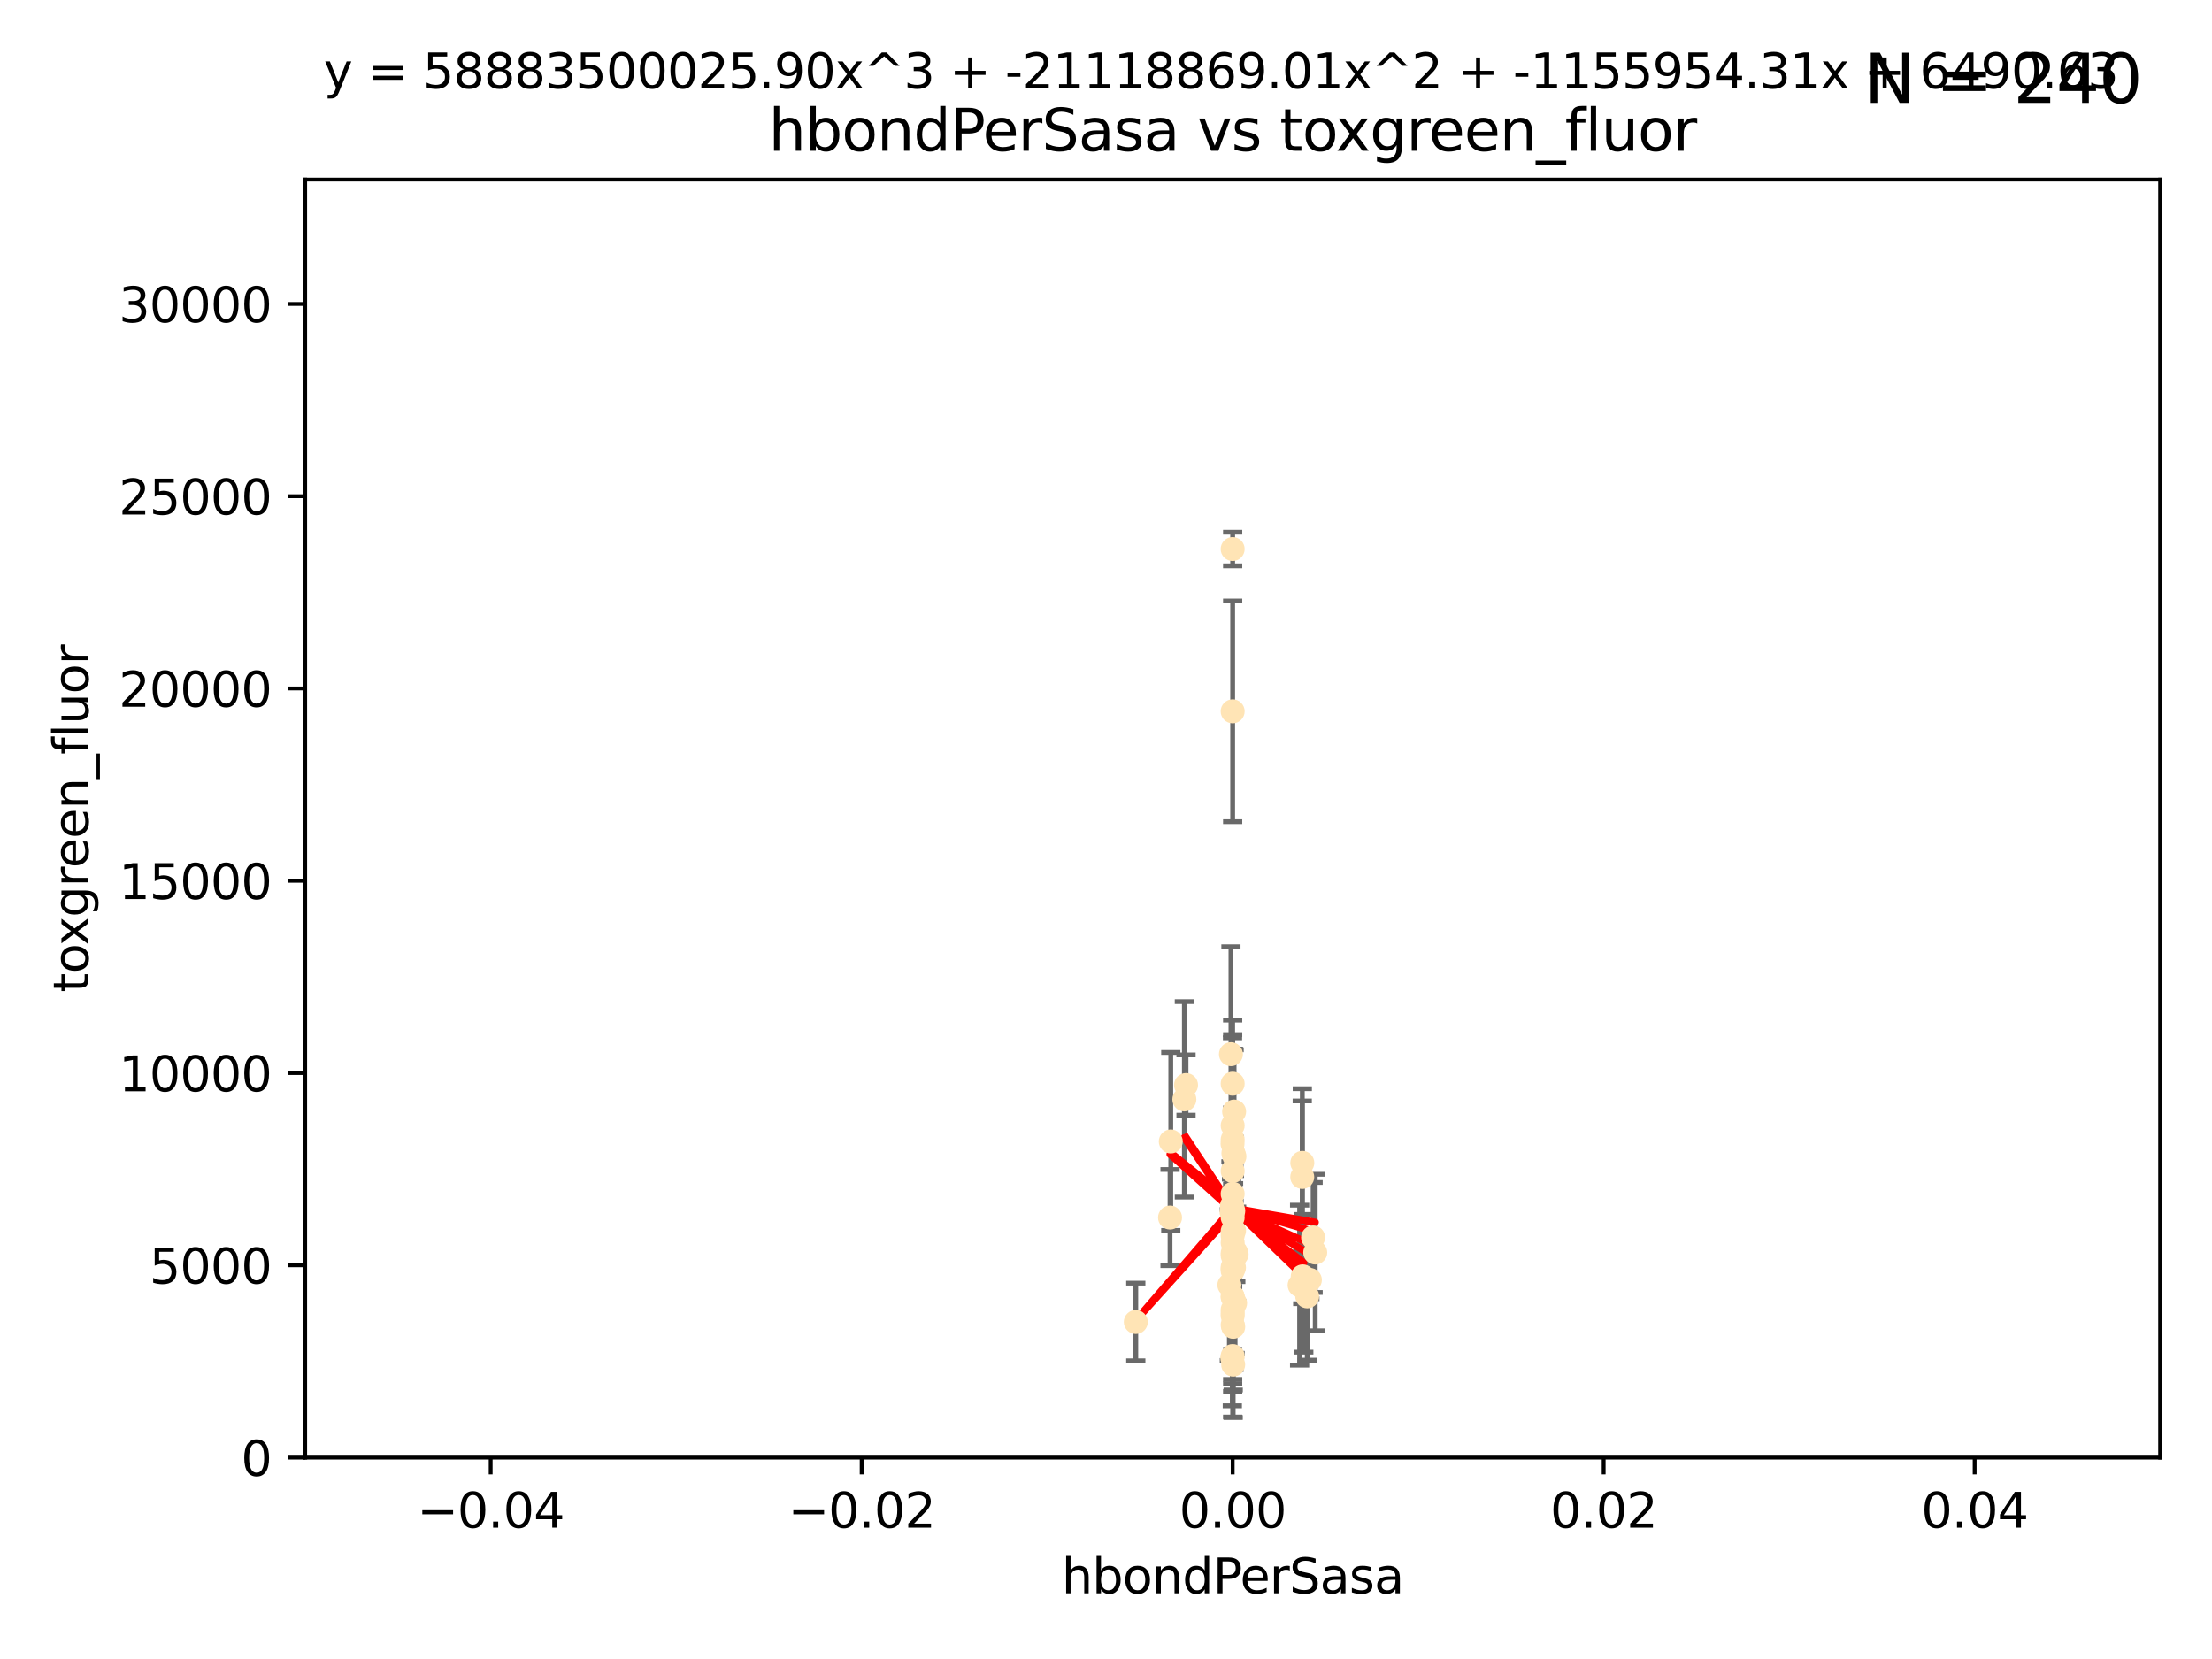 <?xml version="1.0" encoding="utf-8" standalone="no"?>
<!DOCTYPE svg PUBLIC "-//W3C//DTD SVG 1.1//EN"
  "http://www.w3.org/Graphics/SVG/1.1/DTD/svg11.dtd">
<svg xmlns:xlink="http://www.w3.org/1999/xlink" width="460.8pt" height="345.6pt" viewBox="0 0 460.8 345.6" xmlns="http://www.w3.org/2000/svg" version="1.1">
 <defs>
  <style type="text/css">*{stroke-linejoin: round; stroke-linecap: butt}</style>
 </defs>
 <g id="figure_1">
  <g id="patch_1">
   <path d="M 0 345.6 
L 460.8 345.6 
L 460.8 0 
L 0 0 
z
" style="fill: #ffffff"/>
  </g>
  <g id="axes_1">
   <g id="patch_2">
    <path d="M 63.571 303.64 
L 450 303.64 
L 450 37.411 
L 63.571 37.411 
z
" style="fill: #ffffff"/>
   </g>
   <g id="PathCollection_1">
    <defs>
     <path id="m42f911c99c" d="M 0 1.118 
C 0.297 1.118 0.581 1 0.791 0.791 
C 1 0.581 1.118 0.297 1.118 0 
C 1.118 -0.297 1 -0.581 0.791 -0.791 
C 0.581 -1 0.297 -1.118 0 -1.118 
C -0.297 -1.118 -0.581 -1 -0.791 -0.791 
C -1 -0.581 -1.118 -0.297 -1.118 0 
C -1.118 0.297 -1 0.581 -0.791 0.791 
C -0.581 1 -0.297 1.118 0 1.118 
z
" style="stroke: #ffe4b5"/>
    </defs>
    <g clip-path="url(#pf38531cfb6)">
     <use xlink:href="#m42f911c99c" x="247.07" y="226.035" style="fill: #ffe4b5; stroke: #ffe4b5"/>
     <use xlink:href="#m42f911c99c" x="256.786" y="114.374" style="fill: #ffe4b5; stroke: #ffe4b5"/>
     <use xlink:href="#m42f911c99c" x="246.724" y="229.021" style="fill: #ffe4b5; stroke: #ffe4b5"/>
     <use xlink:href="#m42f911c99c" x="257.294" y="271.461" style="fill: #ffe4b5; stroke: #ffe4b5"/>
     <use xlink:href="#m42f911c99c" x="257.071" y="256.373" style="fill: #ffe4b5; stroke: #ffe4b5"/>
     <use xlink:href="#m42f911c99c" x="256.786" y="252.225" style="fill: #ffe4b5; stroke: #ffe4b5"/>
     <use xlink:href="#m42f911c99c" x="257.058" y="264.067" style="fill: #ffe4b5; stroke: #ffe4b5"/>
     <use xlink:href="#m42f911c99c" x="272.872" y="266.633" style="fill: #ffe4b5; stroke: #ffe4b5"/>
     <use xlink:href="#m42f911c99c" x="256.915" y="252.228" style="fill: #ffe4b5; stroke: #ffe4b5"/>
     <use xlink:href="#m42f911c99c" x="256.786" y="248.704" style="fill: #ffe4b5; stroke: #ffe4b5"/>
     <use xlink:href="#m42f911c99c" x="256.786" y="256.503" style="fill: #ffe4b5; stroke: #ffe4b5"/>
     <use xlink:href="#m42f911c99c" x="271.294" y="242.243" style="fill: #ffe4b5; stroke: #ffe4b5"/>
     <use xlink:href="#m42f911c99c" x="256.786" y="264.724" style="fill: #ffe4b5; stroke: #ffe4b5"/>
     <use xlink:href="#m42f911c99c" x="256.758" y="238.266" style="fill: #ffe4b5; stroke: #ffe4b5"/>
     <use xlink:href="#m42f911c99c" x="256.786" y="282.488" style="fill: #ffe4b5; stroke: #ffe4b5"/>
     <use xlink:href="#m42f911c99c" x="256.786" y="270.179" style="fill: #ffe4b5; stroke: #ffe4b5"/>
     <use xlink:href="#m42f911c99c" x="273.543" y="257.79" style="fill: #ffe4b5; stroke: #ffe4b5"/>
     <use xlink:href="#m42f911c99c" x="272.317" y="270.053" style="fill: #ffe4b5; stroke: #ffe4b5"/>
     <use xlink:href="#m42f911c99c" x="256.786" y="243.949" style="fill: #ffe4b5; stroke: #ffe4b5"/>
     <use xlink:href="#m42f911c99c" x="256.901" y="276.396" style="fill: #ffe4b5; stroke: #ffe4b5"/>
     <use xlink:href="#m42f911c99c" x="257.074" y="262.208" style="fill: #ffe4b5; stroke: #ffe4b5"/>
     <use xlink:href="#m42f911c99c" x="256.547" y="252.459" style="fill: #ffe4b5; stroke: #ffe4b5"/>
     <use xlink:href="#m42f911c99c" x="256.098" y="267.687" style="fill: #ffe4b5; stroke: #ffe4b5"/>
     <use xlink:href="#m42f911c99c" x="243.895" y="237.786" style="fill: #ffe4b5; stroke: #ffe4b5"/>
     <use xlink:href="#m42f911c99c" x="256.786" y="225.755" style="fill: #ffe4b5; stroke: #ffe4b5"/>
     <use xlink:href="#m42f911c99c" x="256.786" y="261.055" style="fill: #ffe4b5; stroke: #ffe4b5"/>
     <use xlink:href="#m42f911c99c" x="256.427" y="219.606" style="fill: #ffe4b5; stroke: #ffe4b5"/>
     <use xlink:href="#m42f911c99c" x="257.44" y="260.81" style="fill: #ffe4b5; stroke: #ffe4b5"/>
     <use xlink:href="#m42f911c99c" x="256.786" y="272.838" style="fill: #ffe4b5; stroke: #ffe4b5"/>
     <use xlink:href="#m42f911c99c" x="256.786" y="261.568" style="fill: #ffe4b5; stroke: #ffe4b5"/>
     <use xlink:href="#m42f911c99c" x="271.38" y="265.895" style="fill: #ffe4b5; stroke: #ffe4b5"/>
     <use xlink:href="#m42f911c99c" x="256.786" y="270.123" style="fill: #ffe4b5; stroke: #ffe4b5"/>
     <use xlink:href="#m42f911c99c" x="256.98" y="260.841" style="fill: #ffe4b5; stroke: #ffe4b5"/>
     <use xlink:href="#m42f911c99c" x="256.716" y="282.862" style="fill: #ffe4b5; stroke: #ffe4b5"/>
     <use xlink:href="#m42f911c99c" x="256.786" y="264.352" style="fill: #ffe4b5; stroke: #ffe4b5"/>
     <use xlink:href="#m42f911c99c" x="256.786" y="148.181" style="fill: #ffe4b5; stroke: #ffe4b5"/>
     <use xlink:href="#m42f911c99c" x="256.786" y="263.984" style="fill: #ffe4b5; stroke: #ffe4b5"/>
     <use xlink:href="#m42f911c99c" x="270.731" y="267.724" style="fill: #ffe4b5; stroke: #ffe4b5"/>
     <use xlink:href="#m42f911c99c" x="271.606" y="267.331" style="fill: #ffe4b5; stroke: #ffe4b5"/>
     <use xlink:href="#m42f911c99c" x="256.786" y="258.889" style="fill: #ffe4b5; stroke: #ffe4b5"/>
     <use xlink:href="#m42f911c99c" x="256.786" y="253.604" style="fill: #ffe4b5; stroke: #ffe4b5"/>
     <use xlink:href="#m42f911c99c" x="257.609" y="261.286" style="fill: #ffe4b5; stroke: #ffe4b5"/>
     <use xlink:href="#m42f911c99c" x="256.786" y="257.367" style="fill: #ffe4b5; stroke: #ffe4b5"/>
     <use xlink:href="#m42f911c99c" x="256.786" y="252.382" style="fill: #ffe4b5; stroke: #ffe4b5"/>
     <use xlink:href="#m42f911c99c" x="243.74" y="253.638" style="fill: #ffe4b5; stroke: #ffe4b5"/>
     <use xlink:href="#m42f911c99c" x="257.155" y="240.904" style="fill: #ffe4b5; stroke: #ffe4b5"/>
     <use xlink:href="#m42f911c99c" x="256.647" y="251.165" style="fill: #ffe4b5; stroke: #ffe4b5"/>
     <use xlink:href="#m42f911c99c" x="256.786" y="276" style="fill: #ffe4b5; stroke: #ffe4b5"/>
     <use xlink:href="#m42f911c99c" x="256.786" y="273.541" style="fill: #ffe4b5; stroke: #ffe4b5"/>
     <use xlink:href="#m42f911c99c" x="273.985" y="260.923" style="fill: #ffe4b5; stroke: #ffe4b5"/>
     <use xlink:href="#m42f911c99c" x="256.938" y="240.236" style="fill: #ffe4b5; stroke: #ffe4b5"/>
     <use xlink:href="#m42f911c99c" x="257.088" y="231.557" style="fill: #ffe4b5; stroke: #ffe4b5"/>
     <use xlink:href="#m42f911c99c" x="236.608" y="275.395" style="fill: #ffe4b5; stroke: #ffe4b5"/>
     <use xlink:href="#m42f911c99c" x="256.786" y="274.088" style="fill: #ffe4b5; stroke: #ffe4b5"/>
     <use xlink:href="#m42f911c99c" x="271.281" y="245.186" style="fill: #ffe4b5; stroke: #ffe4b5"/>
     <use xlink:href="#m42f911c99c" x="256.786" y="234.47" style="fill: #ffe4b5; stroke: #ffe4b5"/>
     <use xlink:href="#m42f911c99c" x="256.786" y="237.399" style="fill: #ffe4b5; stroke: #ffe4b5"/>
     <use xlink:href="#m42f911c99c" x="256.893" y="284.28" style="fill: #ffe4b5; stroke: #ffe4b5"/>
    </g>
   </g>
   <g id="matplotlib.axis_1">
    <g id="xtick_1">
     <g id="line2d_1">
      <defs>
       <path id="m166fa1ff2b" d="M 0 0 
L 0 3.5 
" style="stroke: #000000; stroke-width: 0.8"/>
      </defs>
      <g>
       <use xlink:href="#m166fa1ff2b" x="102.214" y="303.64" style="stroke: #000000; stroke-width: 0.8"/>
      </g>
     </g>
     <g id="text_1">
      <!-- −0.04 -->
      <g transform="translate(86.891 318.238)scale(0.1 -0.1)">
       <defs>
        <path id="DejaVuSans-2212" d="M 678 2272 
L 4684 2272 
L 4684 1741 
L 678 1741 
L 678 2272 
z
" transform="scale(0.016)"/>
        <path id="DejaVuSans-30" d="M 2034 4250 
Q 1547 4250 1301 3770 
Q 1056 3291 1056 2328 
Q 1056 1369 1301 889 
Q 1547 409 2034 409 
Q 2525 409 2770 889 
Q 3016 1369 3016 2328 
Q 3016 3291 2770 3770 
Q 2525 4250 2034 4250 
z
M 2034 4750 
Q 2819 4750 3233 4129 
Q 3647 3509 3647 2328 
Q 3647 1150 3233 529 
Q 2819 -91 2034 -91 
Q 1250 -91 836 529 
Q 422 1150 422 2328 
Q 422 3509 836 4129 
Q 1250 4750 2034 4750 
z
" transform="scale(0.016)"/>
        <path id="DejaVuSans-2e" d="M 684 794 
L 1344 794 
L 1344 0 
L 684 0 
L 684 794 
z
" transform="scale(0.016)"/>
        <path id="DejaVuSans-34" d="M 2419 4116 
L 825 1625 
L 2419 1625 
L 2419 4116 
z
M 2253 4666 
L 3047 4666 
L 3047 1625 
L 3713 1625 
L 3713 1100 
L 3047 1100 
L 3047 0 
L 2419 0 
L 2419 1100 
L 313 1100 
L 313 1709 
L 2253 4666 
z
" transform="scale(0.016)"/>
       </defs>
       <use xlink:href="#DejaVuSans-2212"/>
       <use xlink:href="#DejaVuSans-30" x="83.789"/>
       <use xlink:href="#DejaVuSans-2e" x="147.412"/>
       <use xlink:href="#DejaVuSans-30" x="179.199"/>
       <use xlink:href="#DejaVuSans-34" x="242.822"/>
      </g>
     </g>
    </g>
    <g id="xtick_2">
     <g id="line2d_2">
      <g>
       <use xlink:href="#m166fa1ff2b" x="179.5" y="303.64" style="stroke: #000000; stroke-width: 0.8"/>
      </g>
     </g>
     <g id="text_2">
      <!-- −0.02 -->
      <g transform="translate(164.177 318.238)scale(0.1 -0.1)">
       <defs>
        <path id="DejaVuSans-32" d="M 1228 531 
L 3431 531 
L 3431 0 
L 469 0 
L 469 531 
Q 828 903 1448 1529 
Q 2069 2156 2228 2338 
Q 2531 2678 2651 2914 
Q 2772 3150 2772 3378 
Q 2772 3750 2511 3984 
Q 2250 4219 1831 4219 
Q 1534 4219 1204 4116 
Q 875 4013 500 3803 
L 500 4441 
Q 881 4594 1212 4672 
Q 1544 4750 1819 4750 
Q 2544 4750 2975 4387 
Q 3406 4025 3406 3419 
Q 3406 3131 3298 2873 
Q 3191 2616 2906 2266 
Q 2828 2175 2409 1742 
Q 1991 1309 1228 531 
z
" transform="scale(0.016)"/>
       </defs>
       <use xlink:href="#DejaVuSans-2212"/>
       <use xlink:href="#DejaVuSans-30" x="83.789"/>
       <use xlink:href="#DejaVuSans-2e" x="147.412"/>
       <use xlink:href="#DejaVuSans-30" x="179.199"/>
       <use xlink:href="#DejaVuSans-32" x="242.822"/>
      </g>
     </g>
    </g>
    <g id="xtick_3">
     <g id="line2d_3">
      <g>
       <use xlink:href="#m166fa1ff2b" x="256.786" y="303.64" style="stroke: #000000; stroke-width: 0.8"/>
      </g>
     </g>
     <g id="text_3">
      <!-- 0.00 -->
      <g transform="translate(245.653 318.238)scale(0.1 -0.1)">
       <use xlink:href="#DejaVuSans-30"/>
       <use xlink:href="#DejaVuSans-2e" x="63.623"/>
       <use xlink:href="#DejaVuSans-30" x="95.41"/>
       <use xlink:href="#DejaVuSans-30" x="159.033"/>
      </g>
     </g>
    </g>
    <g id="xtick_4">
     <g id="line2d_4">
      <g>
       <use xlink:href="#m166fa1ff2b" x="334.071" y="303.64" style="stroke: #000000; stroke-width: 0.8"/>
      </g>
     </g>
     <g id="text_4">
      <!-- 0.02 -->
      <g transform="translate(322.939 318.238)scale(0.1 -0.1)">
       <use xlink:href="#DejaVuSans-30"/>
       <use xlink:href="#DejaVuSans-2e" x="63.623"/>
       <use xlink:href="#DejaVuSans-30" x="95.41"/>
       <use xlink:href="#DejaVuSans-32" x="159.033"/>
      </g>
     </g>
    </g>
    <g id="xtick_5">
     <g id="line2d_5">
      <g>
       <use xlink:href="#m166fa1ff2b" x="411.357" y="303.64" style="stroke: #000000; stroke-width: 0.8"/>
      </g>
     </g>
     <g id="text_5">
      <!-- 0.04 -->
      <g transform="translate(400.224 318.238)scale(0.1 -0.1)">
       <use xlink:href="#DejaVuSans-30"/>
       <use xlink:href="#DejaVuSans-2e" x="63.623"/>
       <use xlink:href="#DejaVuSans-30" x="95.41"/>
       <use xlink:href="#DejaVuSans-34" x="159.033"/>
      </g>
     </g>
    </g>
    <g id="text_6">
     <!-- hbondPerSasa -->
     <g transform="translate(221.168 331.917)scale(0.1 -0.1)">
      <defs>
       <path id="DejaVuSans-68" d="M 3513 2113 
L 3513 0 
L 2938 0 
L 2938 2094 
Q 2938 2591 2744 2837 
Q 2550 3084 2163 3084 
Q 1697 3084 1428 2787 
Q 1159 2491 1159 1978 
L 1159 0 
L 581 0 
L 581 4863 
L 1159 4863 
L 1159 2956 
Q 1366 3272 1645 3428 
Q 1925 3584 2291 3584 
Q 2894 3584 3203 3211 
Q 3513 2838 3513 2113 
z
" transform="scale(0.016)"/>
       <path id="DejaVuSans-62" d="M 3116 1747 
Q 3116 2381 2855 2742 
Q 2594 3103 2138 3103 
Q 1681 3103 1420 2742 
Q 1159 2381 1159 1747 
Q 1159 1113 1420 752 
Q 1681 391 2138 391 
Q 2594 391 2855 752 
Q 3116 1113 3116 1747 
z
M 1159 2969 
Q 1341 3281 1617 3432 
Q 1894 3584 2278 3584 
Q 2916 3584 3314 3078 
Q 3713 2572 3713 1747 
Q 3713 922 3314 415 
Q 2916 -91 2278 -91 
Q 1894 -91 1617 61 
Q 1341 213 1159 525 
L 1159 0 
L 581 0 
L 581 4863 
L 1159 4863 
L 1159 2969 
z
" transform="scale(0.016)"/>
       <path id="DejaVuSans-6f" d="M 1959 3097 
Q 1497 3097 1228 2736 
Q 959 2375 959 1747 
Q 959 1119 1226 758 
Q 1494 397 1959 397 
Q 2419 397 2687 759 
Q 2956 1122 2956 1747 
Q 2956 2369 2687 2733 
Q 2419 3097 1959 3097 
z
M 1959 3584 
Q 2709 3584 3137 3096 
Q 3566 2609 3566 1747 
Q 3566 888 3137 398 
Q 2709 -91 1959 -91 
Q 1206 -91 779 398 
Q 353 888 353 1747 
Q 353 2609 779 3096 
Q 1206 3584 1959 3584 
z
" transform="scale(0.016)"/>
       <path id="DejaVuSans-6e" d="M 3513 2113 
L 3513 0 
L 2938 0 
L 2938 2094 
Q 2938 2591 2744 2837 
Q 2550 3084 2163 3084 
Q 1697 3084 1428 2787 
Q 1159 2491 1159 1978 
L 1159 0 
L 581 0 
L 581 3500 
L 1159 3500 
L 1159 2956 
Q 1366 3272 1645 3428 
Q 1925 3584 2291 3584 
Q 2894 3584 3203 3211 
Q 3513 2838 3513 2113 
z
" transform="scale(0.016)"/>
       <path id="DejaVuSans-64" d="M 2906 2969 
L 2906 4863 
L 3481 4863 
L 3481 0 
L 2906 0 
L 2906 525 
Q 2725 213 2448 61 
Q 2172 -91 1784 -91 
Q 1150 -91 751 415 
Q 353 922 353 1747 
Q 353 2572 751 3078 
Q 1150 3584 1784 3584 
Q 2172 3584 2448 3432 
Q 2725 3281 2906 2969 
z
M 947 1747 
Q 947 1113 1208 752 
Q 1469 391 1925 391 
Q 2381 391 2643 752 
Q 2906 1113 2906 1747 
Q 2906 2381 2643 2742 
Q 2381 3103 1925 3103 
Q 1469 3103 1208 2742 
Q 947 2381 947 1747 
z
" transform="scale(0.016)"/>
       <path id="DejaVuSans-50" d="M 1259 4147 
L 1259 2394 
L 2053 2394 
Q 2494 2394 2734 2622 
Q 2975 2850 2975 3272 
Q 2975 3691 2734 3919 
Q 2494 4147 2053 4147 
L 1259 4147 
z
M 628 4666 
L 2053 4666 
Q 2838 4666 3239 4311 
Q 3641 3956 3641 3272 
Q 3641 2581 3239 2228 
Q 2838 1875 2053 1875 
L 1259 1875 
L 1259 0 
L 628 0 
L 628 4666 
z
" transform="scale(0.016)"/>
       <path id="DejaVuSans-65" d="M 3597 1894 
L 3597 1613 
L 953 1613 
Q 991 1019 1311 708 
Q 1631 397 2203 397 
Q 2534 397 2845 478 
Q 3156 559 3463 722 
L 3463 178 
Q 3153 47 2828 -22 
Q 2503 -91 2169 -91 
Q 1331 -91 842 396 
Q 353 884 353 1716 
Q 353 2575 817 3079 
Q 1281 3584 2069 3584 
Q 2775 3584 3186 3129 
Q 3597 2675 3597 1894 
z
M 3022 2063 
Q 3016 2534 2758 2815 
Q 2500 3097 2075 3097 
Q 1594 3097 1305 2825 
Q 1016 2553 972 2059 
L 3022 2063 
z
" transform="scale(0.016)"/>
       <path id="DejaVuSans-72" d="M 2631 2963 
Q 2534 3019 2420 3045 
Q 2306 3072 2169 3072 
Q 1681 3072 1420 2755 
Q 1159 2438 1159 1844 
L 1159 0 
L 581 0 
L 581 3500 
L 1159 3500 
L 1159 2956 
Q 1341 3275 1631 3429 
Q 1922 3584 2338 3584 
Q 2397 3584 2469 3576 
Q 2541 3569 2628 3553 
L 2631 2963 
z
" transform="scale(0.016)"/>
       <path id="DejaVuSans-53" d="M 3425 4513 
L 3425 3897 
Q 3066 4069 2747 4153 
Q 2428 4238 2131 4238 
Q 1616 4238 1336 4038 
Q 1056 3838 1056 3469 
Q 1056 3159 1242 3001 
Q 1428 2844 1947 2747 
L 2328 2669 
Q 3034 2534 3370 2195 
Q 3706 1856 3706 1288 
Q 3706 609 3251 259 
Q 2797 -91 1919 -91 
Q 1588 -91 1214 -16 
Q 841 59 441 206 
L 441 856 
Q 825 641 1194 531 
Q 1563 422 1919 422 
Q 2459 422 2753 634 
Q 3047 847 3047 1241 
Q 3047 1584 2836 1778 
Q 2625 1972 2144 2069 
L 1759 2144 
Q 1053 2284 737 2584 
Q 422 2884 422 3419 
Q 422 4038 858 4394 
Q 1294 4750 2059 4750 
Q 2388 4750 2728 4690 
Q 3069 4631 3425 4513 
z
" transform="scale(0.016)"/>
       <path id="DejaVuSans-61" d="M 2194 1759 
Q 1497 1759 1228 1600 
Q 959 1441 959 1056 
Q 959 750 1161 570 
Q 1363 391 1709 391 
Q 2188 391 2477 730 
Q 2766 1069 2766 1631 
L 2766 1759 
L 2194 1759 
z
M 3341 1997 
L 3341 0 
L 2766 0 
L 2766 531 
Q 2569 213 2275 61 
Q 1981 -91 1556 -91 
Q 1019 -91 701 211 
Q 384 513 384 1019 
Q 384 1609 779 1909 
Q 1175 2209 1959 2209 
L 2766 2209 
L 2766 2266 
Q 2766 2663 2505 2880 
Q 2244 3097 1772 3097 
Q 1472 3097 1187 3025 
Q 903 2953 641 2809 
L 641 3341 
Q 956 3463 1253 3523 
Q 1550 3584 1831 3584 
Q 2591 3584 2966 3190 
Q 3341 2797 3341 1997 
z
" transform="scale(0.016)"/>
       <path id="DejaVuSans-73" d="M 2834 3397 
L 2834 2853 
Q 2591 2978 2328 3040 
Q 2066 3103 1784 3103 
Q 1356 3103 1142 2972 
Q 928 2841 928 2578 
Q 928 2378 1081 2264 
Q 1234 2150 1697 2047 
L 1894 2003 
Q 2506 1872 2764 1633 
Q 3022 1394 3022 966 
Q 3022 478 2636 193 
Q 2250 -91 1575 -91 
Q 1294 -91 989 -36 
Q 684 19 347 128 
L 347 722 
Q 666 556 975 473 
Q 1284 391 1588 391 
Q 1994 391 2212 530 
Q 2431 669 2431 922 
Q 2431 1156 2273 1281 
Q 2116 1406 1581 1522 
L 1381 1569 
Q 847 1681 609 1914 
Q 372 2147 372 2553 
Q 372 3047 722 3315 
Q 1072 3584 1716 3584 
Q 2034 3584 2315 3537 
Q 2597 3491 2834 3397 
z
" transform="scale(0.016)"/>
      </defs>
      <use xlink:href="#DejaVuSans-68"/>
      <use xlink:href="#DejaVuSans-62" x="63.379"/>
      <use xlink:href="#DejaVuSans-6f" x="126.855"/>
      <use xlink:href="#DejaVuSans-6e" x="188.037"/>
      <use xlink:href="#DejaVuSans-64" x="251.416"/>
      <use xlink:href="#DejaVuSans-50" x="314.893"/>
      <use xlink:href="#DejaVuSans-65" x="371.57"/>
      <use xlink:href="#DejaVuSans-72" x="433.094"/>
      <use xlink:href="#DejaVuSans-53" x="474.207"/>
      <use xlink:href="#DejaVuSans-61" x="537.684"/>
      <use xlink:href="#DejaVuSans-73" x="598.963"/>
      <use xlink:href="#DejaVuSans-61" x="651.062"/>
     </g>
    </g>
   </g>
   <g id="matplotlib.axis_2">
    <g id="ytick_1">
     <g id="line2d_6">
      <defs>
       <path id="me9c97e864e" d="M 0 0 
L -3.5 0 
" style="stroke: #000000; stroke-width: 0.8"/>
      </defs>
      <g>
       <use xlink:href="#me9c97e864e" x="63.571" y="303.64" style="stroke: #000000; stroke-width: 0.8"/>
      </g>
     </g>
     <g id="text_7">
      <!-- 0 -->
      <g transform="translate(50.209 307.439)scale(0.1 -0.1)">
       <use xlink:href="#DejaVuSans-30"/>
      </g>
     </g>
    </g>
    <g id="ytick_2">
     <g id="line2d_7">
      <g>
       <use xlink:href="#me9c97e864e" x="63.571" y="263.586" style="stroke: #000000; stroke-width: 0.8"/>
      </g>
     </g>
     <g id="text_8">
      <!-- 5000 -->
      <g transform="translate(31.121 267.385)scale(0.1 -0.1)">
       <defs>
        <path id="DejaVuSans-35" d="M 691 4666 
L 3169 4666 
L 3169 4134 
L 1269 4134 
L 1269 2991 
Q 1406 3038 1543 3061 
Q 1681 3084 1819 3084 
Q 2600 3084 3056 2656 
Q 3513 2228 3513 1497 
Q 3513 744 3044 326 
Q 2575 -91 1722 -91 
Q 1428 -91 1123 -41 
Q 819 9 494 109 
L 494 744 
Q 775 591 1075 516 
Q 1375 441 1709 441 
Q 2250 441 2565 725 
Q 2881 1009 2881 1497 
Q 2881 1984 2565 2268 
Q 2250 2553 1709 2553 
Q 1456 2553 1204 2497 
Q 953 2441 691 2322 
L 691 4666 
z
" transform="scale(0.016)"/>
       </defs>
       <use xlink:href="#DejaVuSans-35"/>
       <use xlink:href="#DejaVuSans-30" x="63.623"/>
       <use xlink:href="#DejaVuSans-30" x="127.246"/>
       <use xlink:href="#DejaVuSans-30" x="190.869"/>
      </g>
     </g>
    </g>
    <g id="ytick_3">
     <g id="line2d_8">
      <g>
       <use xlink:href="#me9c97e864e" x="63.571" y="223.532" style="stroke: #000000; stroke-width: 0.8"/>
      </g>
     </g>
     <g id="text_9">
      <!-- 10000 -->
      <g transform="translate(24.759 227.331)scale(0.1 -0.1)">
       <defs>
        <path id="DejaVuSans-31" d="M 794 531 
L 1825 531 
L 1825 4091 
L 703 3866 
L 703 4441 
L 1819 4666 
L 2450 4666 
L 2450 531 
L 3481 531 
L 3481 0 
L 794 0 
L 794 531 
z
" transform="scale(0.016)"/>
       </defs>
       <use xlink:href="#DejaVuSans-31"/>
       <use xlink:href="#DejaVuSans-30" x="63.623"/>
       <use xlink:href="#DejaVuSans-30" x="127.246"/>
       <use xlink:href="#DejaVuSans-30" x="190.869"/>
       <use xlink:href="#DejaVuSans-30" x="254.492"/>
      </g>
     </g>
    </g>
    <g id="ytick_4">
     <g id="line2d_9">
      <g>
       <use xlink:href="#me9c97e864e" x="63.571" y="183.478" style="stroke: #000000; stroke-width: 0.8"/>
      </g>
     </g>
     <g id="text_10">
      <!-- 15000 -->
      <g transform="translate(24.759 187.278)scale(0.1 -0.1)">
       <use xlink:href="#DejaVuSans-31"/>
       <use xlink:href="#DejaVuSans-35" x="63.623"/>
       <use xlink:href="#DejaVuSans-30" x="127.246"/>
       <use xlink:href="#DejaVuSans-30" x="190.869"/>
       <use xlink:href="#DejaVuSans-30" x="254.492"/>
      </g>
     </g>
    </g>
    <g id="ytick_5">
     <g id="line2d_10">
      <g>
       <use xlink:href="#me9c97e864e" x="63.571" y="143.424" style="stroke: #000000; stroke-width: 0.8"/>
      </g>
     </g>
     <g id="text_11">
      <!-- 20000 -->
      <g transform="translate(24.759 147.224)scale(0.1 -0.1)">
       <use xlink:href="#DejaVuSans-32"/>
       <use xlink:href="#DejaVuSans-30" x="63.623"/>
       <use xlink:href="#DejaVuSans-30" x="127.246"/>
       <use xlink:href="#DejaVuSans-30" x="190.869"/>
       <use xlink:href="#DejaVuSans-30" x="254.492"/>
      </g>
     </g>
    </g>
    <g id="ytick_6">
     <g id="line2d_11">
      <g>
       <use xlink:href="#me9c97e864e" x="63.571" y="103.371" style="stroke: #000000; stroke-width: 0.8"/>
      </g>
     </g>
     <g id="text_12">
      <!-- 25000 -->
      <g transform="translate(24.759 107.17)scale(0.1 -0.1)">
       <use xlink:href="#DejaVuSans-32"/>
       <use xlink:href="#DejaVuSans-35" x="63.623"/>
       <use xlink:href="#DejaVuSans-30" x="127.246"/>
       <use xlink:href="#DejaVuSans-30" x="190.869"/>
       <use xlink:href="#DejaVuSans-30" x="254.492"/>
      </g>
     </g>
    </g>
    <g id="ytick_7">
     <g id="line2d_12">
      <g>
       <use xlink:href="#me9c97e864e" x="63.571" y="63.317" style="stroke: #000000; stroke-width: 0.8"/>
      </g>
     </g>
     <g id="text_13">
      <!-- 30000 -->
      <g transform="translate(24.759 67.116)scale(0.1 -0.1)">
       <defs>
        <path id="DejaVuSans-33" d="M 2597 2516 
Q 3050 2419 3304 2112 
Q 3559 1806 3559 1356 
Q 3559 666 3084 287 
Q 2609 -91 1734 -91 
Q 1441 -91 1130 -33 
Q 819 25 488 141 
L 488 750 
Q 750 597 1062 519 
Q 1375 441 1716 441 
Q 2309 441 2620 675 
Q 2931 909 2931 1356 
Q 2931 1769 2642 2001 
Q 2353 2234 1838 2234 
L 1294 2234 
L 1294 2753 
L 1863 2753 
Q 2328 2753 2575 2939 
Q 2822 3125 2822 3475 
Q 2822 3834 2567 4026 
Q 2313 4219 1838 4219 
Q 1578 4219 1281 4162 
Q 984 4106 628 3988 
L 628 4550 
Q 988 4650 1302 4700 
Q 1616 4750 1894 4750 
Q 2613 4750 3031 4423 
Q 3450 4097 3450 3541 
Q 3450 3153 3228 2886 
Q 3006 2619 2597 2516 
z
" transform="scale(0.016)"/>
       </defs>
       <use xlink:href="#DejaVuSans-33"/>
       <use xlink:href="#DejaVuSans-30" x="63.623"/>
       <use xlink:href="#DejaVuSans-30" x="127.246"/>
       <use xlink:href="#DejaVuSans-30" x="190.869"/>
       <use xlink:href="#DejaVuSans-30" x="254.492"/>
      </g>
     </g>
    </g>
    <g id="text_14">
     <!-- toxgreen_fluor -->
     <g transform="translate(18.401 206.72)rotate(-90)scale(0.1 -0.1)">
      <defs>
       <path id="DejaVuSans-74" d="M 1172 4494 
L 1172 3500 
L 2356 3500 
L 2356 3053 
L 1172 3053 
L 1172 1153 
Q 1172 725 1289 603 
Q 1406 481 1766 481 
L 2356 481 
L 2356 0 
L 1766 0 
Q 1100 0 847 248 
Q 594 497 594 1153 
L 594 3053 
L 172 3053 
L 172 3500 
L 594 3500 
L 594 4494 
L 1172 4494 
z
" transform="scale(0.016)"/>
       <path id="DejaVuSans-78" d="M 3513 3500 
L 2247 1797 
L 3578 0 
L 2900 0 
L 1881 1375 
L 863 0 
L 184 0 
L 1544 1831 
L 300 3500 
L 978 3500 
L 1906 2253 
L 2834 3500 
L 3513 3500 
z
" transform="scale(0.016)"/>
       <path id="DejaVuSans-67" d="M 2906 1791 
Q 2906 2416 2648 2759 
Q 2391 3103 1925 3103 
Q 1463 3103 1205 2759 
Q 947 2416 947 1791 
Q 947 1169 1205 825 
Q 1463 481 1925 481 
Q 2391 481 2648 825 
Q 2906 1169 2906 1791 
z
M 3481 434 
Q 3481 -459 3084 -895 
Q 2688 -1331 1869 -1331 
Q 1566 -1331 1297 -1286 
Q 1028 -1241 775 -1147 
L 775 -588 
Q 1028 -725 1275 -790 
Q 1522 -856 1778 -856 
Q 2344 -856 2625 -561 
Q 2906 -266 2906 331 
L 2906 616 
Q 2728 306 2450 153 
Q 2172 0 1784 0 
Q 1141 0 747 490 
Q 353 981 353 1791 
Q 353 2603 747 3093 
Q 1141 3584 1784 3584 
Q 2172 3584 2450 3431 
Q 2728 3278 2906 2969 
L 2906 3500 
L 3481 3500 
L 3481 434 
z
" transform="scale(0.016)"/>
       <path id="DejaVuSans-5f" d="M 3263 -1063 
L 3263 -1509 
L -63 -1509 
L -63 -1063 
L 3263 -1063 
z
" transform="scale(0.016)"/>
       <path id="DejaVuSans-66" d="M 2375 4863 
L 2375 4384 
L 1825 4384 
Q 1516 4384 1395 4259 
Q 1275 4134 1275 3809 
L 1275 3500 
L 2222 3500 
L 2222 3053 
L 1275 3053 
L 1275 0 
L 697 0 
L 697 3053 
L 147 3053 
L 147 3500 
L 697 3500 
L 697 3744 
Q 697 4328 969 4595 
Q 1241 4863 1831 4863 
L 2375 4863 
z
" transform="scale(0.016)"/>
       <path id="DejaVuSans-6c" d="M 603 4863 
L 1178 4863 
L 1178 0 
L 603 0 
L 603 4863 
z
" transform="scale(0.016)"/>
       <path id="DejaVuSans-75" d="M 544 1381 
L 544 3500 
L 1119 3500 
L 1119 1403 
Q 1119 906 1312 657 
Q 1506 409 1894 409 
Q 2359 409 2629 706 
Q 2900 1003 2900 1516 
L 2900 3500 
L 3475 3500 
L 3475 0 
L 2900 0 
L 2900 538 
Q 2691 219 2414 64 
Q 2138 -91 1772 -91 
Q 1169 -91 856 284 
Q 544 659 544 1381 
z
M 1991 3584 
L 1991 3584 
z
" transform="scale(0.016)"/>
      </defs>
      <use xlink:href="#DejaVuSans-74"/>
      <use xlink:href="#DejaVuSans-6f" x="39.209"/>
      <use xlink:href="#DejaVuSans-78" x="97.266"/>
      <use xlink:href="#DejaVuSans-67" x="156.445"/>
      <use xlink:href="#DejaVuSans-72" x="219.922"/>
      <use xlink:href="#DejaVuSans-65" x="258.785"/>
      <use xlink:href="#DejaVuSans-65" x="320.309"/>
      <use xlink:href="#DejaVuSans-6e" x="381.832"/>
      <use xlink:href="#DejaVuSans-5f" x="445.211"/>
      <use xlink:href="#DejaVuSans-66" x="495.211"/>
      <use xlink:href="#DejaVuSans-6c" x="530.416"/>
      <use xlink:href="#DejaVuSans-75" x="558.199"/>
      <use xlink:href="#DejaVuSans-6f" x="621.578"/>
      <use xlink:href="#DejaVuSans-72" x="682.76"/>
     </g>
    </g>
   </g>
   <g id="LineCollection_1">
    <path d="M 247.07 232.311 
L 247.07 219.76 
" clip-path="url(#pf38531cfb6)" style="fill: none; stroke: #696969"/>
    <path d="M 256.786 117.88 
L 256.786 110.867 
" clip-path="url(#pf38531cfb6)" style="fill: none; stroke: #696969"/>
    <path d="M 246.724 249.381 
L 246.724 208.66 
" clip-path="url(#pf38531cfb6)" style="fill: none; stroke: #696969"/>
    <path d="M 257.294 281.916 
L 257.294 261.006 
" clip-path="url(#pf38531cfb6)" style="fill: none; stroke: #696969"/>
    <path d="M 257.071 273.718 
L 257.071 239.028 
" clip-path="url(#pf38531cfb6)" style="fill: none; stroke: #696969"/>
    <path d="M 256.786 264.341 
L 256.786 240.11 
" clip-path="url(#pf38531cfb6)" style="fill: none; stroke: #696969"/>
    <path d="M 257.058 285.293 
L 257.058 242.842 
" clip-path="url(#pf38531cfb6)" style="fill: none; stroke: #696969"/>
    <path d="M 272.872 270.554 
L 272.872 262.713 
" clip-path="url(#pf38531cfb6)" style="fill: none; stroke: #696969"/>
    <path d="M 256.915 265.341 
L 256.915 239.114 
" clip-path="url(#pf38531cfb6)" style="fill: none; stroke: #696969"/>
    <path d="M 256.786 259.193 
L 256.786 238.215 
" clip-path="url(#pf38531cfb6)" style="fill: none; stroke: #696969"/>
    <path d="M 256.786 275.337 
L 256.786 237.668 
" clip-path="url(#pf38531cfb6)" style="fill: none; stroke: #696969"/>
    <path d="M 271.294 257.69 
L 271.294 226.796 
" clip-path="url(#pf38531cfb6)" style="fill: none; stroke: #696969"/>
    <path d="M 256.786 282.739 
L 256.786 246.71 
" clip-path="url(#pf38531cfb6)" style="fill: none; stroke: #696969"/>
    <path d="M 256.758 260.348 
L 256.758 216.185 
" clip-path="url(#pf38531cfb6)" style="fill: none; stroke: #696969"/>
    <path d="M 256.786 295.191 
L 256.786 269.784 
" clip-path="url(#pf38531cfb6)" style="fill: none; stroke: #696969"/>
    <path d="M 256.786 289.85 
L 256.786 250.508 
" clip-path="url(#pf38531cfb6)" style="fill: none; stroke: #696969"/>
    <path d="M 273.543 269.245 
L 273.543 246.334 
" clip-path="url(#pf38531cfb6)" style="fill: none; stroke: #696969"/>
    <path d="M 272.317 283.35 
L 272.317 256.756 
" clip-path="url(#pf38531cfb6)" style="fill: none; stroke: #696969"/>
    <path d="M 256.786 257.101 
L 256.786 230.797 
" clip-path="url(#pf38531cfb6)" style="fill: none; stroke: #696969"/>
    <path d="M 256.901 289.561 
L 256.901 263.231 
" clip-path="url(#pf38531cfb6)" style="fill: none; stroke: #696969"/>
    <path d="M 257.074 274.202 
L 257.074 250.214 
" clip-path="url(#pf38531cfb6)" style="fill: none; stroke: #696969"/>
    <path d="M 256.547 259.277 
L 256.547 245.64 
" clip-path="url(#pf38531cfb6)" style="fill: none; stroke: #696969"/>
    <path d="M 256.098 283.407 
L 256.098 251.968 
" clip-path="url(#pf38531cfb6)" style="fill: none; stroke: #696969"/>
    <path d="M 243.895 256.328 
L 243.895 219.243 
" clip-path="url(#pf38531cfb6)" style="fill: none; stroke: #696969"/>
    <path d="M 256.786 239.009 
L 256.786 212.501 
" clip-path="url(#pf38531cfb6)" style="fill: none; stroke: #696969"/>
    <path d="M 256.786 272.313 
L 256.786 249.797 
" clip-path="url(#pf38531cfb6)" style="fill: none; stroke: #696969"/>
    <path d="M 256.427 241.995 
L 256.427 197.216 
" clip-path="url(#pf38531cfb6)" style="fill: none; stroke: #696969"/>
    <path d="M 257.44 266.988 
L 257.44 254.631 
" clip-path="url(#pf38531cfb6)" style="fill: none; stroke: #696969"/>
    <path d="M 256.786 281.108 
L 256.786 264.568 
" clip-path="url(#pf38531cfb6)" style="fill: none; stroke: #696969"/>
    <path d="M 256.786 269.556 
L 256.786 253.581 
" clip-path="url(#pf38531cfb6)" style="fill: none; stroke: #696969"/>
    <path d="M 271.38 271.584 
L 271.38 260.206 
" clip-path="url(#pf38531cfb6)" style="fill: none; stroke: #696969"/>
    <path d="M 256.786 288.262 
L 256.786 251.985 
" clip-path="url(#pf38531cfb6)" style="fill: none; stroke: #696969"/>
    <path d="M 256.98 275.129 
L 256.98 246.554 
" clip-path="url(#pf38531cfb6)" style="fill: none; stroke: #696969"/>
    <path d="M 256.716 292.847 
L 256.716 272.877 
" clip-path="url(#pf38531cfb6)" style="fill: none; stroke: #696969"/>
    <path d="M 256.786 270.259 
L 256.786 258.446 
" clip-path="url(#pf38531cfb6)" style="fill: none; stroke: #696969"/>
    <path d="M 256.786 171.168 
L 256.786 125.193 
" clip-path="url(#pf38531cfb6)" style="fill: none; stroke: #696969"/>
    <path d="M 256.786 271.244 
L 256.786 256.723 
" clip-path="url(#pf38531cfb6)" style="fill: none; stroke: #696969"/>
    <path d="M 270.731 284.386 
L 270.731 251.062 
" clip-path="url(#pf38531cfb6)" style="fill: none; stroke: #696969"/>
    <path d="M 271.606 281.672 
L 271.606 252.99 
" clip-path="url(#pf38531cfb6)" style="fill: none; stroke: #696969"/>
    <path d="M 256.786 266.304 
L 256.786 251.475 
" clip-path="url(#pf38531cfb6)" style="fill: none; stroke: #696969"/>
    <path d="M 256.786 268.05 
L 256.786 239.158 
" clip-path="url(#pf38531cfb6)" style="fill: none; stroke: #696969"/>
    <path d="M 257.609 271.129 
L 257.609 251.444 
" clip-path="url(#pf38531cfb6)" style="fill: none; stroke: #696969"/>
    <path d="M 256.786 265.047 
L 256.786 249.687 
" clip-path="url(#pf38531cfb6)" style="fill: none; stroke: #696969"/>
    <path d="M 256.786 266.277 
L 256.786 238.488 
" clip-path="url(#pf38531cfb6)" style="fill: none; stroke: #696969"/>
    <path d="M 243.74 263.651 
L 243.74 243.624 
" clip-path="url(#pf38531cfb6)" style="fill: none; stroke: #696969"/>
    <path d="M 257.155 244.894 
L 257.155 236.915 
" clip-path="url(#pf38531cfb6)" style="fill: none; stroke: #696969"/>
    <path d="M 256.647 259.236 
L 256.647 243.094 
" clip-path="url(#pf38531cfb6)" style="fill: none; stroke: #696969"/>
    <path d="M 256.786 283.942 
L 256.786 268.058 
" clip-path="url(#pf38531cfb6)" style="fill: none; stroke: #696969"/>
    <path d="M 256.786 287.363 
L 256.786 259.72 
" clip-path="url(#pf38531cfb6)" style="fill: none; stroke: #696969"/>
    <path d="M 273.985 277.225 
L 273.985 244.622 
" clip-path="url(#pf38531cfb6)" style="fill: none; stroke: #696969"/>
    <path d="M 256.938 261.917 
L 256.938 218.555 
" clip-path="url(#pf38531cfb6)" style="fill: none; stroke: #696969"/>
    <path d="M 257.088 244.426 
L 257.088 218.688 
" clip-path="url(#pf38531cfb6)" style="fill: none; stroke: #696969"/>
    <path d="M 236.608 283.482 
L 236.608 267.308 
" clip-path="url(#pf38531cfb6)" style="fill: none; stroke: #696969"/>
    <path d="M 256.786 276.777 
L 256.786 271.4 
" clip-path="url(#pf38531cfb6)" style="fill: none; stroke: #696969"/>
    <path d="M 271.281 261.019 
L 271.281 229.353 
" clip-path="url(#pf38531cfb6)" style="fill: none; stroke: #696969"/>
    <path d="M 256.786 253.408 
L 256.786 215.532 
" clip-path="url(#pf38531cfb6)" style="fill: none; stroke: #696969"/>
    <path d="M 256.786 255.635 
L 256.786 219.163 
" clip-path="url(#pf38531cfb6)" style="fill: none; stroke: #696969"/>
    <path d="M 256.893 295.283 
L 256.893 273.276 
" clip-path="url(#pf38531cfb6)" style="fill: none; stroke: #696969"/>
   </g>
   <g id="line2d_13">
    <defs>
     <path id="m544bcf4f93" d="M 2 0 
L -2 -0 
" style="stroke: #696969"/>
    </defs>
    <g clip-path="url(#pf38531cfb6)">
     <use xlink:href="#m544bcf4f93" x="247.07" y="232.311" style="fill: #696969; stroke: #696969"/>
     <use xlink:href="#m544bcf4f93" x="256.786" y="117.88" style="fill: #696969; stroke: #696969"/>
     <use xlink:href="#m544bcf4f93" x="246.724" y="249.381" style="fill: #696969; stroke: #696969"/>
     <use xlink:href="#m544bcf4f93" x="257.294" y="281.916" style="fill: #696969; stroke: #696969"/>
     <use xlink:href="#m544bcf4f93" x="257.071" y="273.718" style="fill: #696969; stroke: #696969"/>
     <use xlink:href="#m544bcf4f93" x="256.786" y="264.341" style="fill: #696969; stroke: #696969"/>
     <use xlink:href="#m544bcf4f93" x="257.058" y="285.293" style="fill: #696969; stroke: #696969"/>
     <use xlink:href="#m544bcf4f93" x="272.872" y="270.554" style="fill: #696969; stroke: #696969"/>
     <use xlink:href="#m544bcf4f93" x="256.915" y="265.341" style="fill: #696969; stroke: #696969"/>
     <use xlink:href="#m544bcf4f93" x="256.786" y="259.193" style="fill: #696969; stroke: #696969"/>
     <use xlink:href="#m544bcf4f93" x="256.786" y="275.337" style="fill: #696969; stroke: #696969"/>
     <use xlink:href="#m544bcf4f93" x="271.294" y="257.69" style="fill: #696969; stroke: #696969"/>
     <use xlink:href="#m544bcf4f93" x="256.786" y="282.739" style="fill: #696969; stroke: #696969"/>
     <use xlink:href="#m544bcf4f93" x="256.758" y="260.348" style="fill: #696969; stroke: #696969"/>
     <use xlink:href="#m544bcf4f93" x="256.786" y="295.191" style="fill: #696969; stroke: #696969"/>
     <use xlink:href="#m544bcf4f93" x="256.786" y="289.85" style="fill: #696969; stroke: #696969"/>
     <use xlink:href="#m544bcf4f93" x="273.543" y="269.245" style="fill: #696969; stroke: #696969"/>
     <use xlink:href="#m544bcf4f93" x="272.317" y="283.35" style="fill: #696969; stroke: #696969"/>
     <use xlink:href="#m544bcf4f93" x="256.786" y="257.101" style="fill: #696969; stroke: #696969"/>
     <use xlink:href="#m544bcf4f93" x="256.901" y="289.561" style="fill: #696969; stroke: #696969"/>
     <use xlink:href="#m544bcf4f93" x="257.074" y="274.202" style="fill: #696969; stroke: #696969"/>
     <use xlink:href="#m544bcf4f93" x="256.547" y="259.277" style="fill: #696969; stroke: #696969"/>
     <use xlink:href="#m544bcf4f93" x="256.098" y="283.407" style="fill: #696969; stroke: #696969"/>
     <use xlink:href="#m544bcf4f93" x="243.895" y="256.328" style="fill: #696969; stroke: #696969"/>
     <use xlink:href="#m544bcf4f93" x="256.786" y="239.009" style="fill: #696969; stroke: #696969"/>
     <use xlink:href="#m544bcf4f93" x="256.786" y="272.313" style="fill: #696969; stroke: #696969"/>
     <use xlink:href="#m544bcf4f93" x="256.427" y="241.995" style="fill: #696969; stroke: #696969"/>
     <use xlink:href="#m544bcf4f93" x="257.44" y="266.988" style="fill: #696969; stroke: #696969"/>
     <use xlink:href="#m544bcf4f93" x="256.786" y="281.108" style="fill: #696969; stroke: #696969"/>
     <use xlink:href="#m544bcf4f93" x="256.786" y="269.556" style="fill: #696969; stroke: #696969"/>
     <use xlink:href="#m544bcf4f93" x="271.38" y="271.584" style="fill: #696969; stroke: #696969"/>
     <use xlink:href="#m544bcf4f93" x="256.786" y="288.262" style="fill: #696969; stroke: #696969"/>
     <use xlink:href="#m544bcf4f93" x="256.98" y="275.129" style="fill: #696969; stroke: #696969"/>
     <use xlink:href="#m544bcf4f93" x="256.716" y="292.847" style="fill: #696969; stroke: #696969"/>
     <use xlink:href="#m544bcf4f93" x="256.786" y="270.259" style="fill: #696969; stroke: #696969"/>
     <use xlink:href="#m544bcf4f93" x="256.786" y="171.168" style="fill: #696969; stroke: #696969"/>
     <use xlink:href="#m544bcf4f93" x="256.786" y="271.244" style="fill: #696969; stroke: #696969"/>
     <use xlink:href="#m544bcf4f93" x="270.731" y="284.386" style="fill: #696969; stroke: #696969"/>
     <use xlink:href="#m544bcf4f93" x="271.606" y="281.672" style="fill: #696969; stroke: #696969"/>
     <use xlink:href="#m544bcf4f93" x="256.786" y="266.304" style="fill: #696969; stroke: #696969"/>
     <use xlink:href="#m544bcf4f93" x="256.786" y="268.05" style="fill: #696969; stroke: #696969"/>
     <use xlink:href="#m544bcf4f93" x="257.609" y="271.129" style="fill: #696969; stroke: #696969"/>
     <use xlink:href="#m544bcf4f93" x="256.786" y="265.047" style="fill: #696969; stroke: #696969"/>
     <use xlink:href="#m544bcf4f93" x="256.786" y="266.277" style="fill: #696969; stroke: #696969"/>
     <use xlink:href="#m544bcf4f93" x="243.74" y="263.651" style="fill: #696969; stroke: #696969"/>
     <use xlink:href="#m544bcf4f93" x="257.155" y="244.894" style="fill: #696969; stroke: #696969"/>
     <use xlink:href="#m544bcf4f93" x="256.647" y="259.236" style="fill: #696969; stroke: #696969"/>
     <use xlink:href="#m544bcf4f93" x="256.786" y="283.942" style="fill: #696969; stroke: #696969"/>
     <use xlink:href="#m544bcf4f93" x="256.786" y="287.363" style="fill: #696969; stroke: #696969"/>
     <use xlink:href="#m544bcf4f93" x="273.985" y="277.225" style="fill: #696969; stroke: #696969"/>
     <use xlink:href="#m544bcf4f93" x="256.938" y="261.917" style="fill: #696969; stroke: #696969"/>
     <use xlink:href="#m544bcf4f93" x="257.088" y="244.426" style="fill: #696969; stroke: #696969"/>
     <use xlink:href="#m544bcf4f93" x="236.608" y="283.482" style="fill: #696969; stroke: #696969"/>
     <use xlink:href="#m544bcf4f93" x="256.786" y="276.777" style="fill: #696969; stroke: #696969"/>
     <use xlink:href="#m544bcf4f93" x="271.281" y="261.019" style="fill: #696969; stroke: #696969"/>
     <use xlink:href="#m544bcf4f93" x="256.786" y="253.408" style="fill: #696969; stroke: #696969"/>
     <use xlink:href="#m544bcf4f93" x="256.786" y="255.635" style="fill: #696969; stroke: #696969"/>
     <use xlink:href="#m544bcf4f93" x="256.893" y="295.283" style="fill: #696969; stroke: #696969"/>
    </g>
   </g>
   <g id="line2d_14">
    <g clip-path="url(#pf38531cfb6)">
     <use xlink:href="#m544bcf4f93" x="247.07" y="219.76" style="fill: #696969; stroke: #696969"/>
     <use xlink:href="#m544bcf4f93" x="256.786" y="110.867" style="fill: #696969; stroke: #696969"/>
     <use xlink:href="#m544bcf4f93" x="246.724" y="208.66" style="fill: #696969; stroke: #696969"/>
     <use xlink:href="#m544bcf4f93" x="257.294" y="261.006" style="fill: #696969; stroke: #696969"/>
     <use xlink:href="#m544bcf4f93" x="257.071" y="239.028" style="fill: #696969; stroke: #696969"/>
     <use xlink:href="#m544bcf4f93" x="256.786" y="240.11" style="fill: #696969; stroke: #696969"/>
     <use xlink:href="#m544bcf4f93" x="257.058" y="242.842" style="fill: #696969; stroke: #696969"/>
     <use xlink:href="#m544bcf4f93" x="272.872" y="262.713" style="fill: #696969; stroke: #696969"/>
     <use xlink:href="#m544bcf4f93" x="256.915" y="239.114" style="fill: #696969; stroke: #696969"/>
     <use xlink:href="#m544bcf4f93" x="256.786" y="238.215" style="fill: #696969; stroke: #696969"/>
     <use xlink:href="#m544bcf4f93" x="256.786" y="237.668" style="fill: #696969; stroke: #696969"/>
     <use xlink:href="#m544bcf4f93" x="271.294" y="226.796" style="fill: #696969; stroke: #696969"/>
     <use xlink:href="#m544bcf4f93" x="256.786" y="246.71" style="fill: #696969; stroke: #696969"/>
     <use xlink:href="#m544bcf4f93" x="256.758" y="216.185" style="fill: #696969; stroke: #696969"/>
     <use xlink:href="#m544bcf4f93" x="256.786" y="269.784" style="fill: #696969; stroke: #696969"/>
     <use xlink:href="#m544bcf4f93" x="256.786" y="250.508" style="fill: #696969; stroke: #696969"/>
     <use xlink:href="#m544bcf4f93" x="273.543" y="246.334" style="fill: #696969; stroke: #696969"/>
     <use xlink:href="#m544bcf4f93" x="272.317" y="256.756" style="fill: #696969; stroke: #696969"/>
     <use xlink:href="#m544bcf4f93" x="256.786" y="230.797" style="fill: #696969; stroke: #696969"/>
     <use xlink:href="#m544bcf4f93" x="256.901" y="263.231" style="fill: #696969; stroke: #696969"/>
     <use xlink:href="#m544bcf4f93" x="257.074" y="250.214" style="fill: #696969; stroke: #696969"/>
     <use xlink:href="#m544bcf4f93" x="256.547" y="245.64" style="fill: #696969; stroke: #696969"/>
     <use xlink:href="#m544bcf4f93" x="256.098" y="251.968" style="fill: #696969; stroke: #696969"/>
     <use xlink:href="#m544bcf4f93" x="243.895" y="219.243" style="fill: #696969; stroke: #696969"/>
     <use xlink:href="#m544bcf4f93" x="256.786" y="212.501" style="fill: #696969; stroke: #696969"/>
     <use xlink:href="#m544bcf4f93" x="256.786" y="249.797" style="fill: #696969; stroke: #696969"/>
     <use xlink:href="#m544bcf4f93" x="256.427" y="197.216" style="fill: #696969; stroke: #696969"/>
     <use xlink:href="#m544bcf4f93" x="257.44" y="254.631" style="fill: #696969; stroke: #696969"/>
     <use xlink:href="#m544bcf4f93" x="256.786" y="264.568" style="fill: #696969; stroke: #696969"/>
     <use xlink:href="#m544bcf4f93" x="256.786" y="253.581" style="fill: #696969; stroke: #696969"/>
     <use xlink:href="#m544bcf4f93" x="271.38" y="260.206" style="fill: #696969; stroke: #696969"/>
     <use xlink:href="#m544bcf4f93" x="256.786" y="251.985" style="fill: #696969; stroke: #696969"/>
     <use xlink:href="#m544bcf4f93" x="256.98" y="246.554" style="fill: #696969; stroke: #696969"/>
     <use xlink:href="#m544bcf4f93" x="256.716" y="272.877" style="fill: #696969; stroke: #696969"/>
     <use xlink:href="#m544bcf4f93" x="256.786" y="258.446" style="fill: #696969; stroke: #696969"/>
     <use xlink:href="#m544bcf4f93" x="256.786" y="125.193" style="fill: #696969; stroke: #696969"/>
     <use xlink:href="#m544bcf4f93" x="256.786" y="256.723" style="fill: #696969; stroke: #696969"/>
     <use xlink:href="#m544bcf4f93" x="270.731" y="251.062" style="fill: #696969; stroke: #696969"/>
     <use xlink:href="#m544bcf4f93" x="271.606" y="252.99" style="fill: #696969; stroke: #696969"/>
     <use xlink:href="#m544bcf4f93" x="256.786" y="251.475" style="fill: #696969; stroke: #696969"/>
     <use xlink:href="#m544bcf4f93" x="256.786" y="239.158" style="fill: #696969; stroke: #696969"/>
     <use xlink:href="#m544bcf4f93" x="257.609" y="251.444" style="fill: #696969; stroke: #696969"/>
     <use xlink:href="#m544bcf4f93" x="256.786" y="249.687" style="fill: #696969; stroke: #696969"/>
     <use xlink:href="#m544bcf4f93" x="256.786" y="238.488" style="fill: #696969; stroke: #696969"/>
     <use xlink:href="#m544bcf4f93" x="243.74" y="243.624" style="fill: #696969; stroke: #696969"/>
     <use xlink:href="#m544bcf4f93" x="257.155" y="236.915" style="fill: #696969; stroke: #696969"/>
     <use xlink:href="#m544bcf4f93" x="256.647" y="243.094" style="fill: #696969; stroke: #696969"/>
     <use xlink:href="#m544bcf4f93" x="256.786" y="268.058" style="fill: #696969; stroke: #696969"/>
     <use xlink:href="#m544bcf4f93" x="256.786" y="259.72" style="fill: #696969; stroke: #696969"/>
     <use xlink:href="#m544bcf4f93" x="273.985" y="244.622" style="fill: #696969; stroke: #696969"/>
     <use xlink:href="#m544bcf4f93" x="256.938" y="218.555" style="fill: #696969; stroke: #696969"/>
     <use xlink:href="#m544bcf4f93" x="257.088" y="218.688" style="fill: #696969; stroke: #696969"/>
     <use xlink:href="#m544bcf4f93" x="236.608" y="267.308" style="fill: #696969; stroke: #696969"/>
     <use xlink:href="#m544bcf4f93" x="256.786" y="271.4" style="fill: #696969; stroke: #696969"/>
     <use xlink:href="#m544bcf4f93" x="271.281" y="229.353" style="fill: #696969; stroke: #696969"/>
     <use xlink:href="#m544bcf4f93" x="256.786" y="215.532" style="fill: #696969; stroke: #696969"/>
     <use xlink:href="#m544bcf4f93" x="256.786" y="219.163" style="fill: #696969; stroke: #696969"/>
     <use xlink:href="#m544bcf4f93" x="256.893" y="273.276" style="fill: #696969; stroke: #696969"/>
    </g>
   </g>
   <g id="line2d_15">
    <path d="M 247.07 236.929 
L 256.786 251.645 
L 246.724 237.007 
L 257.294 252.865 
L 257.071 252.33 
L 256.786 251.645 
L 257.058 252.299 
L 272.872 259.097 
L 256.915 251.955 
L 256.786 251.645 
L 256.786 251.645 
L 271.294 263.833 
L 256.786 251.645 
L 256.758 251.578 
L 256.786 251.645 
L 256.786 251.645 
L 273.543 256.515 
L 272.317 260.969 
L 256.786 251.645 
L 256.901 251.921 
L 257.074 252.337 
L 256.547 251.073 
L 256.098 250.005 
L 243.895 240.147 
L 256.786 251.645 
L 256.786 251.645 
L 256.427 250.788 
L 257.44 253.215 
L 256.786 251.645 
L 256.786 251.645 
L 271.38 263.621 
L 256.786 251.645 
L 256.98 252.111 
L 256.716 251.479 
L 256.786 251.645 
L 256.786 251.645 
L 256.786 251.645 
L 270.731 265.097 
L 271.606 263.037 
L 256.786 251.645 
L 256.786 251.645 
L 257.609 253.62 
L 256.786 251.645 
L 256.786 251.645 
L 243.74 240.461 
L 257.155 252.531 
L 256.647 251.313 
L 256.786 251.645 
L 256.786 251.645 
L 273.985 254.62 
L 256.938 252.011 
L 257.088 252.371 
L 236.608 275.06 
L 256.786 251.645 
L 271.281 263.864 
L 256.786 251.645 
L 256.786 251.645 
L 256.893 251.903 
" clip-path="url(#pf38531cfb6)" style="fill: none; stroke: #ff0000; stroke-width: 1.5; stroke-linecap: square"/>
   </g>
   <g id="line2d_16">
    <defs>
     <path id="m0ebdee3e28" d="M 0 2 
C 0.53 2 1.039 1.789 1.414 1.414 
C 1.789 1.039 2 0.53 2 0 
C 2 -0.53 1.789 -1.039 1.414 -1.414 
C 1.039 -1.789 0.53 -2 0 -2 
C -0.53 -2 -1.039 -1.789 -1.414 -1.414 
C -1.789 -1.039 -2 -0.53 -2 0 
C -2 0.53 -1.789 1.039 -1.414 1.414 
C -1.039 1.789 -0.53 2 0 2 
z
" style="stroke: #ffe4b5"/>
    </defs>
    <g clip-path="url(#pf38531cfb6)">
     <use xlink:href="#m0ebdee3e28" x="247.07" y="226.035" style="fill: #ffe4b5; stroke: #ffe4b5"/>
     <use xlink:href="#m0ebdee3e28" x="256.786" y="114.374" style="fill: #ffe4b5; stroke: #ffe4b5"/>
     <use xlink:href="#m0ebdee3e28" x="246.724" y="229.021" style="fill: #ffe4b5; stroke: #ffe4b5"/>
     <use xlink:href="#m0ebdee3e28" x="257.294" y="271.461" style="fill: #ffe4b5; stroke: #ffe4b5"/>
     <use xlink:href="#m0ebdee3e28" x="257.071" y="256.373" style="fill: #ffe4b5; stroke: #ffe4b5"/>
     <use xlink:href="#m0ebdee3e28" x="256.786" y="252.225" style="fill: #ffe4b5; stroke: #ffe4b5"/>
     <use xlink:href="#m0ebdee3e28" x="257.058" y="264.067" style="fill: #ffe4b5; stroke: #ffe4b5"/>
     <use xlink:href="#m0ebdee3e28" x="272.872" y="266.633" style="fill: #ffe4b5; stroke: #ffe4b5"/>
     <use xlink:href="#m0ebdee3e28" x="256.915" y="252.228" style="fill: #ffe4b5; stroke: #ffe4b5"/>
     <use xlink:href="#m0ebdee3e28" x="256.786" y="248.704" style="fill: #ffe4b5; stroke: #ffe4b5"/>
     <use xlink:href="#m0ebdee3e28" x="256.786" y="256.503" style="fill: #ffe4b5; stroke: #ffe4b5"/>
     <use xlink:href="#m0ebdee3e28" x="271.294" y="242.243" style="fill: #ffe4b5; stroke: #ffe4b5"/>
     <use xlink:href="#m0ebdee3e28" x="256.786" y="264.724" style="fill: #ffe4b5; stroke: #ffe4b5"/>
     <use xlink:href="#m0ebdee3e28" x="256.758" y="238.266" style="fill: #ffe4b5; stroke: #ffe4b5"/>
     <use xlink:href="#m0ebdee3e28" x="256.786" y="282.488" style="fill: #ffe4b5; stroke: #ffe4b5"/>
     <use xlink:href="#m0ebdee3e28" x="256.786" y="270.179" style="fill: #ffe4b5; stroke: #ffe4b5"/>
     <use xlink:href="#m0ebdee3e28" x="273.543" y="257.79" style="fill: #ffe4b5; stroke: #ffe4b5"/>
     <use xlink:href="#m0ebdee3e28" x="272.317" y="270.053" style="fill: #ffe4b5; stroke: #ffe4b5"/>
     <use xlink:href="#m0ebdee3e28" x="256.786" y="243.949" style="fill: #ffe4b5; stroke: #ffe4b5"/>
     <use xlink:href="#m0ebdee3e28" x="256.901" y="276.396" style="fill: #ffe4b5; stroke: #ffe4b5"/>
     <use xlink:href="#m0ebdee3e28" x="257.074" y="262.208" style="fill: #ffe4b5; stroke: #ffe4b5"/>
     <use xlink:href="#m0ebdee3e28" x="256.547" y="252.459" style="fill: #ffe4b5; stroke: #ffe4b5"/>
     <use xlink:href="#m0ebdee3e28" x="256.098" y="267.687" style="fill: #ffe4b5; stroke: #ffe4b5"/>
     <use xlink:href="#m0ebdee3e28" x="243.895" y="237.786" style="fill: #ffe4b5; stroke: #ffe4b5"/>
     <use xlink:href="#m0ebdee3e28" x="256.786" y="225.755" style="fill: #ffe4b5; stroke: #ffe4b5"/>
     <use xlink:href="#m0ebdee3e28" x="256.786" y="261.055" style="fill: #ffe4b5; stroke: #ffe4b5"/>
     <use xlink:href="#m0ebdee3e28" x="256.427" y="219.606" style="fill: #ffe4b5; stroke: #ffe4b5"/>
     <use xlink:href="#m0ebdee3e28" x="257.44" y="260.81" style="fill: #ffe4b5; stroke: #ffe4b5"/>
     <use xlink:href="#m0ebdee3e28" x="256.786" y="272.838" style="fill: #ffe4b5; stroke: #ffe4b5"/>
     <use xlink:href="#m0ebdee3e28" x="256.786" y="261.568" style="fill: #ffe4b5; stroke: #ffe4b5"/>
     <use xlink:href="#m0ebdee3e28" x="271.38" y="265.895" style="fill: #ffe4b5; stroke: #ffe4b5"/>
     <use xlink:href="#m0ebdee3e28" x="256.786" y="270.123" style="fill: #ffe4b5; stroke: #ffe4b5"/>
     <use xlink:href="#m0ebdee3e28" x="256.98" y="260.841" style="fill: #ffe4b5; stroke: #ffe4b5"/>
     <use xlink:href="#m0ebdee3e28" x="256.716" y="282.862" style="fill: #ffe4b5; stroke: #ffe4b5"/>
     <use xlink:href="#m0ebdee3e28" x="256.786" y="264.352" style="fill: #ffe4b5; stroke: #ffe4b5"/>
     <use xlink:href="#m0ebdee3e28" x="256.786" y="148.181" style="fill: #ffe4b5; stroke: #ffe4b5"/>
     <use xlink:href="#m0ebdee3e28" x="256.786" y="263.984" style="fill: #ffe4b5; stroke: #ffe4b5"/>
     <use xlink:href="#m0ebdee3e28" x="270.731" y="267.724" style="fill: #ffe4b5; stroke: #ffe4b5"/>
     <use xlink:href="#m0ebdee3e28" x="271.606" y="267.331" style="fill: #ffe4b5; stroke: #ffe4b5"/>
     <use xlink:href="#m0ebdee3e28" x="256.786" y="258.889" style="fill: #ffe4b5; stroke: #ffe4b5"/>
     <use xlink:href="#m0ebdee3e28" x="256.786" y="253.604" style="fill: #ffe4b5; stroke: #ffe4b5"/>
     <use xlink:href="#m0ebdee3e28" x="257.609" y="261.286" style="fill: #ffe4b5; stroke: #ffe4b5"/>
     <use xlink:href="#m0ebdee3e28" x="256.786" y="257.367" style="fill: #ffe4b5; stroke: #ffe4b5"/>
     <use xlink:href="#m0ebdee3e28" x="256.786" y="252.382" style="fill: #ffe4b5; stroke: #ffe4b5"/>
     <use xlink:href="#m0ebdee3e28" x="243.74" y="253.638" style="fill: #ffe4b5; stroke: #ffe4b5"/>
     <use xlink:href="#m0ebdee3e28" x="257.155" y="240.904" style="fill: #ffe4b5; stroke: #ffe4b5"/>
     <use xlink:href="#m0ebdee3e28" x="256.647" y="251.165" style="fill: #ffe4b5; stroke: #ffe4b5"/>
     <use xlink:href="#m0ebdee3e28" x="256.786" y="276" style="fill: #ffe4b5; stroke: #ffe4b5"/>
     <use xlink:href="#m0ebdee3e28" x="256.786" y="273.541" style="fill: #ffe4b5; stroke: #ffe4b5"/>
     <use xlink:href="#m0ebdee3e28" x="273.985" y="260.923" style="fill: #ffe4b5; stroke: #ffe4b5"/>
     <use xlink:href="#m0ebdee3e28" x="256.938" y="240.236" style="fill: #ffe4b5; stroke: #ffe4b5"/>
     <use xlink:href="#m0ebdee3e28" x="257.088" y="231.557" style="fill: #ffe4b5; stroke: #ffe4b5"/>
     <use xlink:href="#m0ebdee3e28" x="236.608" y="275.395" style="fill: #ffe4b5; stroke: #ffe4b5"/>
     <use xlink:href="#m0ebdee3e28" x="256.786" y="274.088" style="fill: #ffe4b5; stroke: #ffe4b5"/>
     <use xlink:href="#m0ebdee3e28" x="271.281" y="245.186" style="fill: #ffe4b5; stroke: #ffe4b5"/>
     <use xlink:href="#m0ebdee3e28" x="256.786" y="234.47" style="fill: #ffe4b5; stroke: #ffe4b5"/>
     <use xlink:href="#m0ebdee3e28" x="256.786" y="237.399" style="fill: #ffe4b5; stroke: #ffe4b5"/>
     <use xlink:href="#m0ebdee3e28" x="256.893" y="284.28" style="fill: #ffe4b5; stroke: #ffe4b5"/>
    </g>
   </g>
   <g id="patch_3">
    <path d="M 63.571 303.64 
L 63.571 37.411 
" style="fill: none; stroke: #000000; stroke-width: 0.8; stroke-linejoin: miter; stroke-linecap: square"/>
   </g>
   <g id="patch_4">
    <path d="M 450 303.64 
L 450 37.411 
" style="fill: none; stroke: #000000; stroke-width: 0.8; stroke-linejoin: miter; stroke-linecap: square"/>
   </g>
   <g id="patch_5">
    <path d="M 63.571 303.64 
L 450 303.64 
" style="fill: none; stroke: #000000; stroke-width: 0.8; stroke-linejoin: miter; stroke-linecap: square"/>
   </g>
   <g id="patch_6">
    <path d="M 63.571 37.411 
L 450 37.411 
" style="fill: none; stroke: #000000; stroke-width: 0.8; stroke-linejoin: miter; stroke-linecap: square"/>
   </g>
   <g id="text_15">
    <!-- N = 240 -->
    <g transform="translate(388.309 21.426)scale(0.14 -0.14)">
     <defs>
      <path id="DejaVuSans-4e" d="M 628 4666 
L 1478 4666 
L 3547 763 
L 3547 4666 
L 4159 4666 
L 4159 0 
L 3309 0 
L 1241 3903 
L 1241 0 
L 628 0 
L 628 4666 
z
" transform="scale(0.016)"/>
      <path id="DejaVuSans-20" transform="scale(0.016)"/>
      <path id="DejaVuSans-3d" d="M 678 2906 
L 4684 2906 
L 4684 2381 
L 678 2381 
L 678 2906 
z
M 678 1631 
L 4684 1631 
L 4684 1100 
L 678 1100 
L 678 1631 
z
" transform="scale(0.016)"/>
     </defs>
     <use xlink:href="#DejaVuSans-4e"/>
     <use xlink:href="#DejaVuSans-20" x="74.805"/>
     <use xlink:href="#DejaVuSans-3d" x="106.592"/>
     <use xlink:href="#DejaVuSans-20" x="190.381"/>
     <use xlink:href="#DejaVuSans-32" x="222.168"/>
     <use xlink:href="#DejaVuSans-34" x="285.791"/>
     <use xlink:href="#DejaVuSans-30" x="349.414"/>
    </g>
   </g>
   <g id="text_16">
    <!-- y = 58883500025.90x^3 + -21118869.01x^2 + -1155954.31x + 6490.63 -->
    <g transform="translate(67.436 18.387)scale(0.1 -0.1)">
     <defs>
      <path id="DejaVuSans-79" d="M 2059 -325 
Q 1816 -950 1584 -1140 
Q 1353 -1331 966 -1331 
L 506 -1331 
L 506 -850 
L 844 -850 
Q 1081 -850 1212 -737 
Q 1344 -625 1503 -206 
L 1606 56 
L 191 3500 
L 800 3500 
L 1894 763 
L 2988 3500 
L 3597 3500 
L 2059 -325 
z
" transform="scale(0.016)"/>
      <path id="DejaVuSans-38" d="M 2034 2216 
Q 1584 2216 1326 1975 
Q 1069 1734 1069 1313 
Q 1069 891 1326 650 
Q 1584 409 2034 409 
Q 2484 409 2743 651 
Q 3003 894 3003 1313 
Q 3003 1734 2745 1975 
Q 2488 2216 2034 2216 
z
M 1403 2484 
Q 997 2584 770 2862 
Q 544 3141 544 3541 
Q 544 4100 942 4425 
Q 1341 4750 2034 4750 
Q 2731 4750 3128 4425 
Q 3525 4100 3525 3541 
Q 3525 3141 3298 2862 
Q 3072 2584 2669 2484 
Q 3125 2378 3379 2068 
Q 3634 1759 3634 1313 
Q 3634 634 3220 271 
Q 2806 -91 2034 -91 
Q 1263 -91 848 271 
Q 434 634 434 1313 
Q 434 1759 690 2068 
Q 947 2378 1403 2484 
z
M 1172 3481 
Q 1172 3119 1398 2916 
Q 1625 2713 2034 2713 
Q 2441 2713 2670 2916 
Q 2900 3119 2900 3481 
Q 2900 3844 2670 4047 
Q 2441 4250 2034 4250 
Q 1625 4250 1398 4047 
Q 1172 3844 1172 3481 
z
" transform="scale(0.016)"/>
      <path id="DejaVuSans-39" d="M 703 97 
L 703 672 
Q 941 559 1184 500 
Q 1428 441 1663 441 
Q 2288 441 2617 861 
Q 2947 1281 2994 2138 
Q 2813 1869 2534 1725 
Q 2256 1581 1919 1581 
Q 1219 1581 811 2004 
Q 403 2428 403 3163 
Q 403 3881 828 4315 
Q 1253 4750 1959 4750 
Q 2769 4750 3195 4129 
Q 3622 3509 3622 2328 
Q 3622 1225 3098 567 
Q 2575 -91 1691 -91 
Q 1453 -91 1209 -44 
Q 966 3 703 97 
z
M 1959 2075 
Q 2384 2075 2632 2365 
Q 2881 2656 2881 3163 
Q 2881 3666 2632 3958 
Q 2384 4250 1959 4250 
Q 1534 4250 1286 3958 
Q 1038 3666 1038 3163 
Q 1038 2656 1286 2365 
Q 1534 2075 1959 2075 
z
" transform="scale(0.016)"/>
      <path id="DejaVuSans-5e" d="M 2988 4666 
L 4684 2925 
L 4056 2925 
L 2681 4159 
L 1306 2925 
L 678 2925 
L 2375 4666 
L 2988 4666 
z
" transform="scale(0.016)"/>
      <path id="DejaVuSans-2b" d="M 2944 4013 
L 2944 2272 
L 4684 2272 
L 4684 1741 
L 2944 1741 
L 2944 0 
L 2419 0 
L 2419 1741 
L 678 1741 
L 678 2272 
L 2419 2272 
L 2419 4013 
L 2944 4013 
z
" transform="scale(0.016)"/>
      <path id="DejaVuSans-2d" d="M 313 2009 
L 1997 2009 
L 1997 1497 
L 313 1497 
L 313 2009 
z
" transform="scale(0.016)"/>
      <path id="DejaVuSans-36" d="M 2113 2584 
Q 1688 2584 1439 2293 
Q 1191 2003 1191 1497 
Q 1191 994 1439 701 
Q 1688 409 2113 409 
Q 2538 409 2786 701 
Q 3034 994 3034 1497 
Q 3034 2003 2786 2293 
Q 2538 2584 2113 2584 
z
M 3366 4563 
L 3366 3988 
Q 3128 4100 2886 4159 
Q 2644 4219 2406 4219 
Q 1781 4219 1451 3797 
Q 1122 3375 1075 2522 
Q 1259 2794 1537 2939 
Q 1816 3084 2150 3084 
Q 2853 3084 3261 2657 
Q 3669 2231 3669 1497 
Q 3669 778 3244 343 
Q 2819 -91 2113 -91 
Q 1303 -91 875 529 
Q 447 1150 447 2328 
Q 447 3434 972 4092 
Q 1497 4750 2381 4750 
Q 2619 4750 2861 4703 
Q 3103 4656 3366 4563 
z
" transform="scale(0.016)"/>
     </defs>
     <use xlink:href="#DejaVuSans-79"/>
     <use xlink:href="#DejaVuSans-20" x="59.18"/>
     <use xlink:href="#DejaVuSans-3d" x="90.967"/>
     <use xlink:href="#DejaVuSans-20" x="174.756"/>
     <use xlink:href="#DejaVuSans-35" x="206.543"/>
     <use xlink:href="#DejaVuSans-38" x="270.166"/>
     <use xlink:href="#DejaVuSans-38" x="333.789"/>
     <use xlink:href="#DejaVuSans-38" x="397.412"/>
     <use xlink:href="#DejaVuSans-33" x="461.035"/>
     <use xlink:href="#DejaVuSans-35" x="524.658"/>
     <use xlink:href="#DejaVuSans-30" x="588.281"/>
     <use xlink:href="#DejaVuSans-30" x="651.904"/>
     <use xlink:href="#DejaVuSans-30" x="715.527"/>
     <use xlink:href="#DejaVuSans-32" x="779.15"/>
     <use xlink:href="#DejaVuSans-35" x="842.773"/>
     <use xlink:href="#DejaVuSans-2e" x="906.396"/>
     <use xlink:href="#DejaVuSans-39" x="938.184"/>
     <use xlink:href="#DejaVuSans-30" x="1001.807"/>
     <use xlink:href="#DejaVuSans-78" x="1065.43"/>
     <use xlink:href="#DejaVuSans-5e" x="1124.609"/>
     <use xlink:href="#DejaVuSans-33" x="1208.398"/>
     <use xlink:href="#DejaVuSans-20" x="1272.021"/>
     <use xlink:href="#DejaVuSans-2b" x="1303.809"/>
     <use xlink:href="#DejaVuSans-20" x="1387.598"/>
     <use xlink:href="#DejaVuSans-2d" x="1419.385"/>
     <use xlink:href="#DejaVuSans-32" x="1455.469"/>
     <use xlink:href="#DejaVuSans-31" x="1519.092"/>
     <use xlink:href="#DejaVuSans-31" x="1582.715"/>
     <use xlink:href="#DejaVuSans-31" x="1646.338"/>
     <use xlink:href="#DejaVuSans-38" x="1709.961"/>
     <use xlink:href="#DejaVuSans-38" x="1773.584"/>
     <use xlink:href="#DejaVuSans-36" x="1837.207"/>
     <use xlink:href="#DejaVuSans-39" x="1900.83"/>
     <use xlink:href="#DejaVuSans-2e" x="1964.453"/>
     <use xlink:href="#DejaVuSans-30" x="1996.24"/>
     <use xlink:href="#DejaVuSans-31" x="2059.863"/>
     <use xlink:href="#DejaVuSans-78" x="2123.486"/>
     <use xlink:href="#DejaVuSans-5e" x="2182.666"/>
     <use xlink:href="#DejaVuSans-32" x="2266.455"/>
     <use xlink:href="#DejaVuSans-20" x="2330.078"/>
     <use xlink:href="#DejaVuSans-2b" x="2361.865"/>
     <use xlink:href="#DejaVuSans-20" x="2445.654"/>
     <use xlink:href="#DejaVuSans-2d" x="2477.441"/>
     <use xlink:href="#DejaVuSans-31" x="2513.525"/>
     <use xlink:href="#DejaVuSans-31" x="2577.148"/>
     <use xlink:href="#DejaVuSans-35" x="2640.771"/>
     <use xlink:href="#DejaVuSans-35" x="2704.395"/>
     <use xlink:href="#DejaVuSans-39" x="2768.018"/>
     <use xlink:href="#DejaVuSans-35" x="2831.641"/>
     <use xlink:href="#DejaVuSans-34" x="2895.264"/>
     <use xlink:href="#DejaVuSans-2e" x="2958.887"/>
     <use xlink:href="#DejaVuSans-33" x="2990.674"/>
     <use xlink:href="#DejaVuSans-31" x="3054.297"/>
     <use xlink:href="#DejaVuSans-78" x="3117.92"/>
     <use xlink:href="#DejaVuSans-20" x="3177.1"/>
     <use xlink:href="#DejaVuSans-2b" x="3208.887"/>
     <use xlink:href="#DejaVuSans-20" x="3292.676"/>
     <use xlink:href="#DejaVuSans-36" x="3324.463"/>
     <use xlink:href="#DejaVuSans-34" x="3388.086"/>
     <use xlink:href="#DejaVuSans-39" x="3451.709"/>
     <use xlink:href="#DejaVuSans-30" x="3515.332"/>
     <use xlink:href="#DejaVuSans-2e" x="3578.955"/>
     <use xlink:href="#DejaVuSans-36" x="3610.742"/>
     <use xlink:href="#DejaVuSans-33" x="3674.365"/>
    </g>
   </g>
   <g id="text_17">
    <!-- hbondPerSasa vs toxgreen_fluor -->
    <g transform="translate(160.12 31.411)scale(0.12 -0.12)">
     <defs>
      <path id="DejaVuSans-76" d="M 191 3500 
L 800 3500 
L 1894 563 
L 2988 3500 
L 3597 3500 
L 2284 0 
L 1503 0 
L 191 3500 
z
" transform="scale(0.016)"/>
     </defs>
     <use xlink:href="#DejaVuSans-68"/>
     <use xlink:href="#DejaVuSans-62" x="63.379"/>
     <use xlink:href="#DejaVuSans-6f" x="126.855"/>
     <use xlink:href="#DejaVuSans-6e" x="188.037"/>
     <use xlink:href="#DejaVuSans-64" x="251.416"/>
     <use xlink:href="#DejaVuSans-50" x="314.893"/>
     <use xlink:href="#DejaVuSans-65" x="371.57"/>
     <use xlink:href="#DejaVuSans-72" x="433.094"/>
     <use xlink:href="#DejaVuSans-53" x="474.207"/>
     <use xlink:href="#DejaVuSans-61" x="537.684"/>
     <use xlink:href="#DejaVuSans-73" x="598.963"/>
     <use xlink:href="#DejaVuSans-61" x="651.062"/>
     <use xlink:href="#DejaVuSans-20" x="712.342"/>
     <use xlink:href="#DejaVuSans-76" x="744.129"/>
     <use xlink:href="#DejaVuSans-73" x="803.309"/>
     <use xlink:href="#DejaVuSans-20" x="855.408"/>
     <use xlink:href="#DejaVuSans-74" x="887.195"/>
     <use xlink:href="#DejaVuSans-6f" x="926.404"/>
     <use xlink:href="#DejaVuSans-78" x="984.461"/>
     <use xlink:href="#DejaVuSans-67" x="1043.641"/>
     <use xlink:href="#DejaVuSans-72" x="1107.117"/>
     <use xlink:href="#DejaVuSans-65" x="1145.98"/>
     <use xlink:href="#DejaVuSans-65" x="1207.504"/>
     <use xlink:href="#DejaVuSans-6e" x="1269.027"/>
     <use xlink:href="#DejaVuSans-5f" x="1332.406"/>
     <use xlink:href="#DejaVuSans-66" x="1382.406"/>
     <use xlink:href="#DejaVuSans-6c" x="1417.611"/>
     <use xlink:href="#DejaVuSans-75" x="1445.395"/>
     <use xlink:href="#DejaVuSans-6f" x="1508.773"/>
     <use xlink:href="#DejaVuSans-72" x="1569.955"/>
    </g>
   </g>
  </g>
 </g>
 <defs>
  <clipPath id="pf38531cfb6">
   <rect x="63.571" y="37.411" width="386.429" height="266.229"/>
  </clipPath>
 </defs>
</svg>
